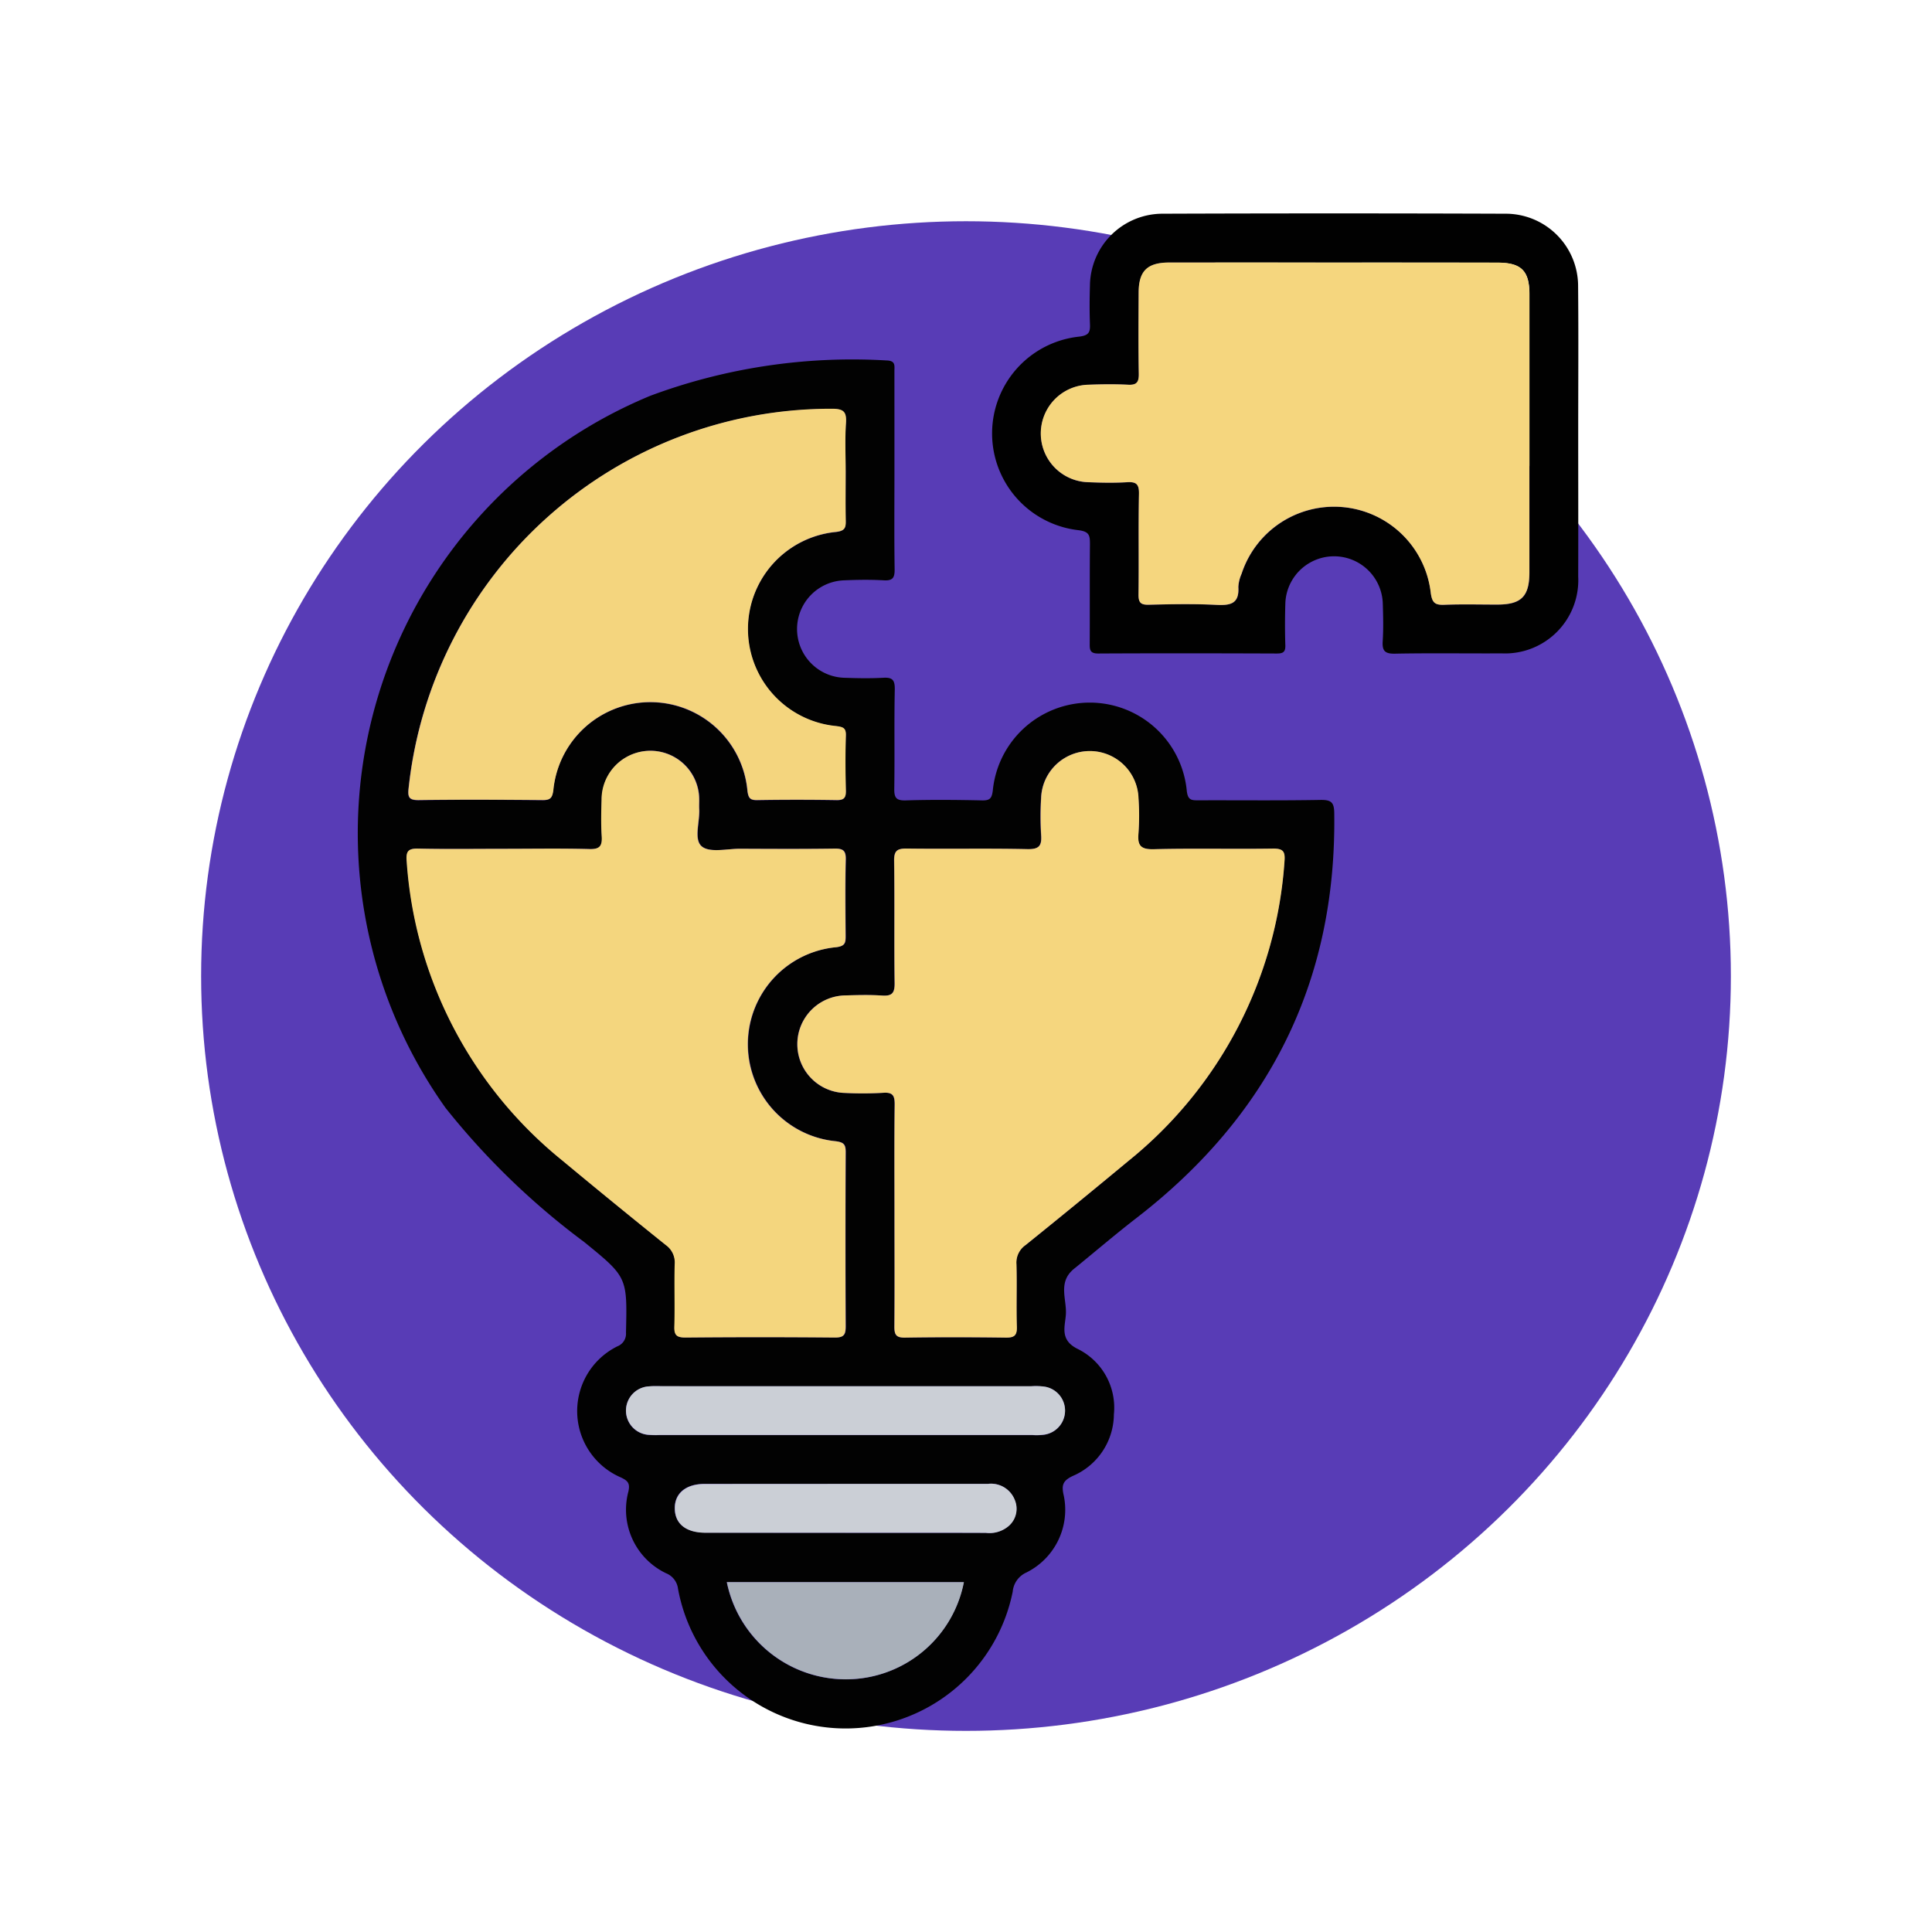 <svg xmlns="http://www.w3.org/2000/svg" width="96.06" height="96.06" viewBox="0 0 96.06 96.06">
  <g id="Grupo_940232" data-name="Grupo 940232" transform="translate(-0.275)">
    <ellipse id="Elipse_7678" data-name="Elipse 7678" cx="38.03" cy="37.53" rx="38.03" ry="37.53" transform="translate(10.275 11)" fill="#583cb6"/>
    <rect id="Rectángulo_305813" data-name="Rectángulo 305813" width="96.06" height="96.06" transform="translate(0.275)" fill="none"/>
    <g id="Grupo_940235" data-name="Grupo 940235" transform="translate(18.047 10.62)">
      <path id="Trazado_619213" data-name="Trazado 619213" d="M390.7,980.643c0,1.619-.014,3.238.009,4.857.006.417-.09.577-.534.551-.655-.038-1.315-.028-1.972,0a2.424,2.424,0,0,0,.02,4.846c.632.022,1.266.034,1.9,0,.454-.028.6.083.594.572-.035,1.644,0,3.289-.025,4.933-.008.456.091.606.575.591,1.263-.039,2.529-.027,3.793,0,.38.007.48-.095.53-.487a4.845,4.845,0,0,1,9.647.029c.056.442.229.455.561.454,2.024-.008,4.047.018,6.07-.019.56-.01.7.121.7.695.107,8.361-3.254,15.008-9.833,20.091-1.02.788-2,1.626-3,2.441-.078.064-.161.124-.232.2-.618.614-.262,1.385-.276,2.073-.012.612-.367,1.326.579,1.794a3.255,3.255,0,0,1,1.805,3.257,3.356,3.356,0,0,1-2.028,3.054c-.53.246-.585.476-.459,1.007a3.483,3.483,0,0,1-1.862,3.8,1.158,1.158,0,0,0-.682.955,8.473,8.473,0,0,1-16.641-.148.955.955,0,0,0-.593-.769,3.5,3.5,0,0,1-1.875-4.059c.092-.406-.016-.539-.385-.71a3.592,3.592,0,0,1-.161-6.514.671.671,0,0,0,.427-.682c.065-2.756.072-2.755-2.072-4.5a37.037,37.037,0,0,1-6.9-6.674,23.54,23.54,0,0,1,10.183-35.406,28.826,28.826,0,0,1,11.746-1.756c.454.012.391.259.39.534Q390.7,978.138,390.7,980.643ZM371.287,999.4c-1.416,0-2.833.023-4.248-.012-.514-.013-.622.141-.579.636a20.947,20.947,0,0,0,7.708,14.847q2.562,2.139,5.168,4.223a1.062,1.062,0,0,1,.451.954c-.029,1.036.012,2.075-.019,3.111-.014.441.136.541.554.538q3.717-.027,7.435,0c.455,0,.53-.159.528-.564q-.023-4.326,0-8.651c0-.368-.08-.489-.482-.543a4.846,4.846,0,0,1,.025-9.65c.444-.059.456-.239.454-.569-.009-1.265-.023-2.53.007-3.794.01-.443-.14-.543-.556-.537-1.568.022-3.136.014-4.7.007-.652,0-1.5.212-1.9-.115-.42-.345-.09-1.231-.132-1.879-.01-.151,0-.3,0-.455a2.425,2.425,0,0,0-4.851.005c-.018.607-.032,1.216.006,1.821.03.476-.09.653-.609.638C374.12,999.375,372.7,999.4,371.287,999.4ZM390.7,1017.6c0,1.847.011,3.693-.008,5.54,0,.4.069.573.526.566,1.669-.028,3.338-.024,5.007,0,.417.005.569-.1.555-.538-.032-1.036.01-2.075-.02-3.111a1.06,1.06,0,0,1,.454-.953q2.571-2.067,5.107-4.178a20.963,20.963,0,0,0,7.766-14.9c.043-.5-.072-.642-.581-.634-1.972.029-3.946-.021-5.917.03-.661.017-.817-.19-.761-.8a12.64,12.64,0,0,0,0-1.744,2.422,2.422,0,0,0-4.841,0,15.067,15.067,0,0,0,0,1.82c.042.543-.088.733-.685.72-2-.044-4,0-5.993-.028-.486-.006-.638.112-.63.618.03,2.024,0,4.048.025,6.071.007.5-.137.654-.629.619-.6-.042-1.214-.023-1.82-.007a2.425,2.425,0,0,0-.023,4.849,17.719,17.719,0,0,0,1.9-.007c.493-.037.58.15.574.6C390.69,1013.952,390.7,1015.774,390.7,1017.6Zm-2.429-37.008c0-.784-.037-1.57.013-2.351.036-.557-.111-.715-.693-.711a21.112,21.112,0,0,0-21.051,18.855c-.05.45.007.612.515.6,2.047-.031,4.1-.022,6.143,0,.377,0,.484-.1.536-.489a4.847,4.847,0,0,1,9.652.031c.05.356.13.464.489.458q1.971-.031,3.944,0c.375.006.468-.123.46-.476-.022-.91-.028-1.821,0-2.731.013-.386-.145-.426-.476-.472a4.849,4.849,0,0,1,0-9.655c.42-.055.477-.2.47-.554C388.263,982.257,388.275,981.422,388.275,980.587Zm-.009,45.532h-9.016c-.253,0-.507-.015-.757.009a1.207,1.207,0,0,0-.019,2.409,4.563,4.563,0,0,0,.53.01h18.563a2.851,2.851,0,0,0,.6-.021,1.207,1.207,0,0,0,.019-2.381,3.162,3.162,0,0,0-.68-.024Zm-5.9,9.741a6.036,6.036,0,0,0,6.125,4.827,5.968,5.968,0,0,0,5.66-4.827Zm5.909-2.455c2.323,0,4.645,0,6.968,0a1.471,1.471,0,0,0,1.126-.333,1.132,1.132,0,0,0,.309-1.311,1.268,1.268,0,0,0-1.329-.792q-7.044.009-14.087,0c-.942,0-1.5.474-1.484,1.235s.564,1.189,1.529,1.19Q384.795,1033.41,388.279,1033.406Z" transform="translate(-364 -967.817)" fill="#020202"/>
      <path id="Trazado_619214" data-name="Trazado 619214" d="M496.872,962.117c0,2.377.008,4.754,0,7.131a3.642,3.642,0,0,1-3.805,3.82c-1.77.009-3.54-.02-5.309.015-.518.01-.637-.158-.606-.634.039-.6.023-1.214.005-1.82a2.424,2.424,0,0,0-4.847-.023c-.02.682-.022,1.366,0,2.048.012.34-.1.423-.43.421-2.958-.011-5.916-.016-8.873,0-.424,0-.424-.2-.422-.505.009-1.644-.005-3.288.011-4.931,0-.42-.02-.626-.564-.695a4.841,4.841,0,0,1,.03-9.625c.505-.061.55-.241.534-.644-.025-.631-.019-1.265,0-1.9a3.612,3.612,0,0,1,3.592-3.567q8.532-.031,17.064,0a3.6,3.6,0,0,1,3.615,3.619C496.89,957.262,496.872,959.69,496.872,962.117Zm-12.138-8.479q-4.1,0-8.19,0c-1.093,0-1.518.423-1.523,1.5-.006,1.34-.017,2.681.007,4.021.008.416-.091.58-.536.555-.655-.037-1.315-.028-1.971,0a2.424,2.424,0,0,0,.022,4.847c.631.022,1.266.034,1.9,0,.458-.028.6.094.594.577-.033,1.668,0,3.338-.022,5.006-.005.4.107.518.507.508,1.112-.027,2.226-.05,3.336.006.69.034,1.172-.022,1.119-.885a1.855,1.855,0,0,1,.161-.658,4.839,4.839,0,0,1,9.406.94c.066.5.208.615.674.6.883-.035,1.769-.007,2.654-.011,1.176,0,1.576-.41,1.577-1.606q0-6.9,0-13.807c0-1.186-.4-1.587-1.595-1.588Q488.792,953.635,484.735,953.638Z" transform="translate(-436.175 -951.202)" fill="#010101"/>
      <path id="Trazado_619215" data-name="Trazado 619215" d="M376.891,1043.906c1.416,0,2.833-.026,4.248.013.52.014.639-.162.609-.638-.038-.6-.023-1.214-.006-1.821a2.425,2.425,0,0,1,4.851-.005c.005.151-.007.3,0,.455.042.648-.287,1.534.132,1.879.4.327,1.25.112,1.9.115,1.568.007,3.136.016,4.7-.007.416-.006.566.093.556.537-.03,1.264-.016,2.529-.007,3.794,0,.33-.01.51-.454.569a4.846,4.846,0,0,0-.025,9.65c.4.055.484.175.482.543q-.019,4.326,0,8.651c0,.405-.073.568-.528.564q-3.717-.034-7.435,0c-.418,0-.567-.1-.554-.538.032-1.036-.01-2.075.019-3.111a1.062,1.062,0,0,0-.451-.954q-2.6-2.09-5.168-4.223a20.947,20.947,0,0,1-7.708-14.847c-.043-.5.066-.649.579-.636C374.058,1043.928,375.475,1043.906,376.891,1043.906Z" transform="translate(-369.605 -1012.322)" fill="#f4d67e"/>
      <path id="Trazado_619216" data-name="Trazado 619216" d="M440.668,1062.1c0-1.822-.014-3.643.01-5.464.006-.448-.08-.635-.574-.6a17.688,17.688,0,0,1-1.9.007,2.425,2.425,0,0,1,.023-4.849c.606-.017,1.216-.035,1.82.007.492.034.636-.116.629-.619-.03-2.023.005-4.047-.025-6.071-.008-.506.144-.625.63-.618,2,.027,4-.016,5.993.028.6.013.727-.177.685-.72a15.076,15.076,0,0,1,0-1.82,2.422,2.422,0,0,1,4.841,0,12.64,12.64,0,0,1,0,1.744c-.057.609.1.816.761.8,1.971-.051,3.945,0,5.917-.03.509-.007.624.135.581.634a20.963,20.963,0,0,1-7.766,14.9q-2.539,2.107-5.107,4.178a1.06,1.06,0,0,0-.454.953c.03,1.036-.012,2.075.02,3.111.014.442-.138.543-.555.537-1.668-.022-3.338-.026-5.007,0-.457.008-.531-.162-.526-.566C440.679,1065.793,440.668,1063.947,440.668,1062.1Z" transform="translate(-413.964 -1012.322)" fill="#f5d67e"/>
      <path id="Trazado_619217" data-name="Trazado 619217" d="M394.058,986.173c0,.835-.012,1.669.006,2.5.008.352-.05.5-.47.554a4.849,4.849,0,0,0,0,9.655c.331.046.489.086.476.472-.03.909-.024,1.821,0,2.731.008.354-.085.482-.46.476q-1.971-.032-3.944,0c-.359.006-.44-.1-.489-.458a4.847,4.847,0,0,0-9.652-.031c-.053.394-.159.492-.536.489-2.047-.017-4.1-.026-6.143,0-.509.008-.566-.153-.515-.6a21.111,21.111,0,0,1,21.051-18.855c.582,0,.729.154.693.711C394.02,984.6,394.058,985.389,394.058,986.173Z" transform="translate(-369.783 -973.403)" fill="#f4d57e"/>
      <path id="Trazado_619218" data-name="Trazado 619218" d="M418.8,1142.82h9.243a3.154,3.154,0,0,1,.68.024,1.207,1.207,0,0,1-.019,2.381,2.843,2.843,0,0,1-.6.021H409.541a4.564,4.564,0,0,1-.53-.01,1.207,1.207,0,0,1,.019-2.409c.25-.024.5-.009.757-.009Z" transform="translate(-394.538 -1084.517)" fill="#cbcfd6"/>
      <path id="Trazado_619219" data-name="Trazado 619219" d="M424.377,1174.85h11.786a5.968,5.968,0,0,1-5.66,4.827A6.037,6.037,0,0,1,424.377,1174.85Z" transform="translate(-406.008 -1106.806)" fill="#a9b0ba"/>
      <path id="Trazado_619220" data-name="Trazado 619220" d="M424.368,1161.22q-3.484,0-6.968,0c-.965,0-1.514-.435-1.529-1.191s.541-1.234,1.484-1.235q7.043-.005,14.087-.005a1.268,1.268,0,0,1,1.329.792,1.132,1.132,0,0,1-.309,1.311,1.471,1.471,0,0,1-1.126.333C429.013,1161.216,426.691,1161.22,424.368,1161.22Z" transform="translate(-400.089 -1095.63)" fill="#cbcfd6"/>
      <path id="Trazado_619221" data-name="Trazado 619221" d="M490.287,959.208q4.057,0,8.114,0c1.191,0,1.594.4,1.595,1.588q0,6.9,0,13.807c0,1.2-.4,1.6-1.577,1.606-.885,0-1.771-.024-2.654.011-.465.018-.608-.1-.674-.6a4.839,4.839,0,0,0-9.406-.94,1.856,1.856,0,0,0-.161.658c.054.863-.429.919-1.119.885-1.11-.055-2.224-.032-3.336-.006-.4.01-.512-.108-.507-.508.022-1.668-.011-3.338.022-5.006.009-.483-.136-.605-.594-.577-.629.039-1.264.027-1.9,0a2.424,2.424,0,0,1-.022-4.847c.656-.024,1.316-.033,1.971,0,.445.025.544-.14.536-.555-.024-1.34-.013-2.68-.007-4.021,0-1.082.43-1.5,1.523-1.5Q486.192,959.2,490.287,959.208Z" transform="translate(-441.727 -956.771)" fill="#f5d67e"/>
    </g>
  </g>
</svg>
